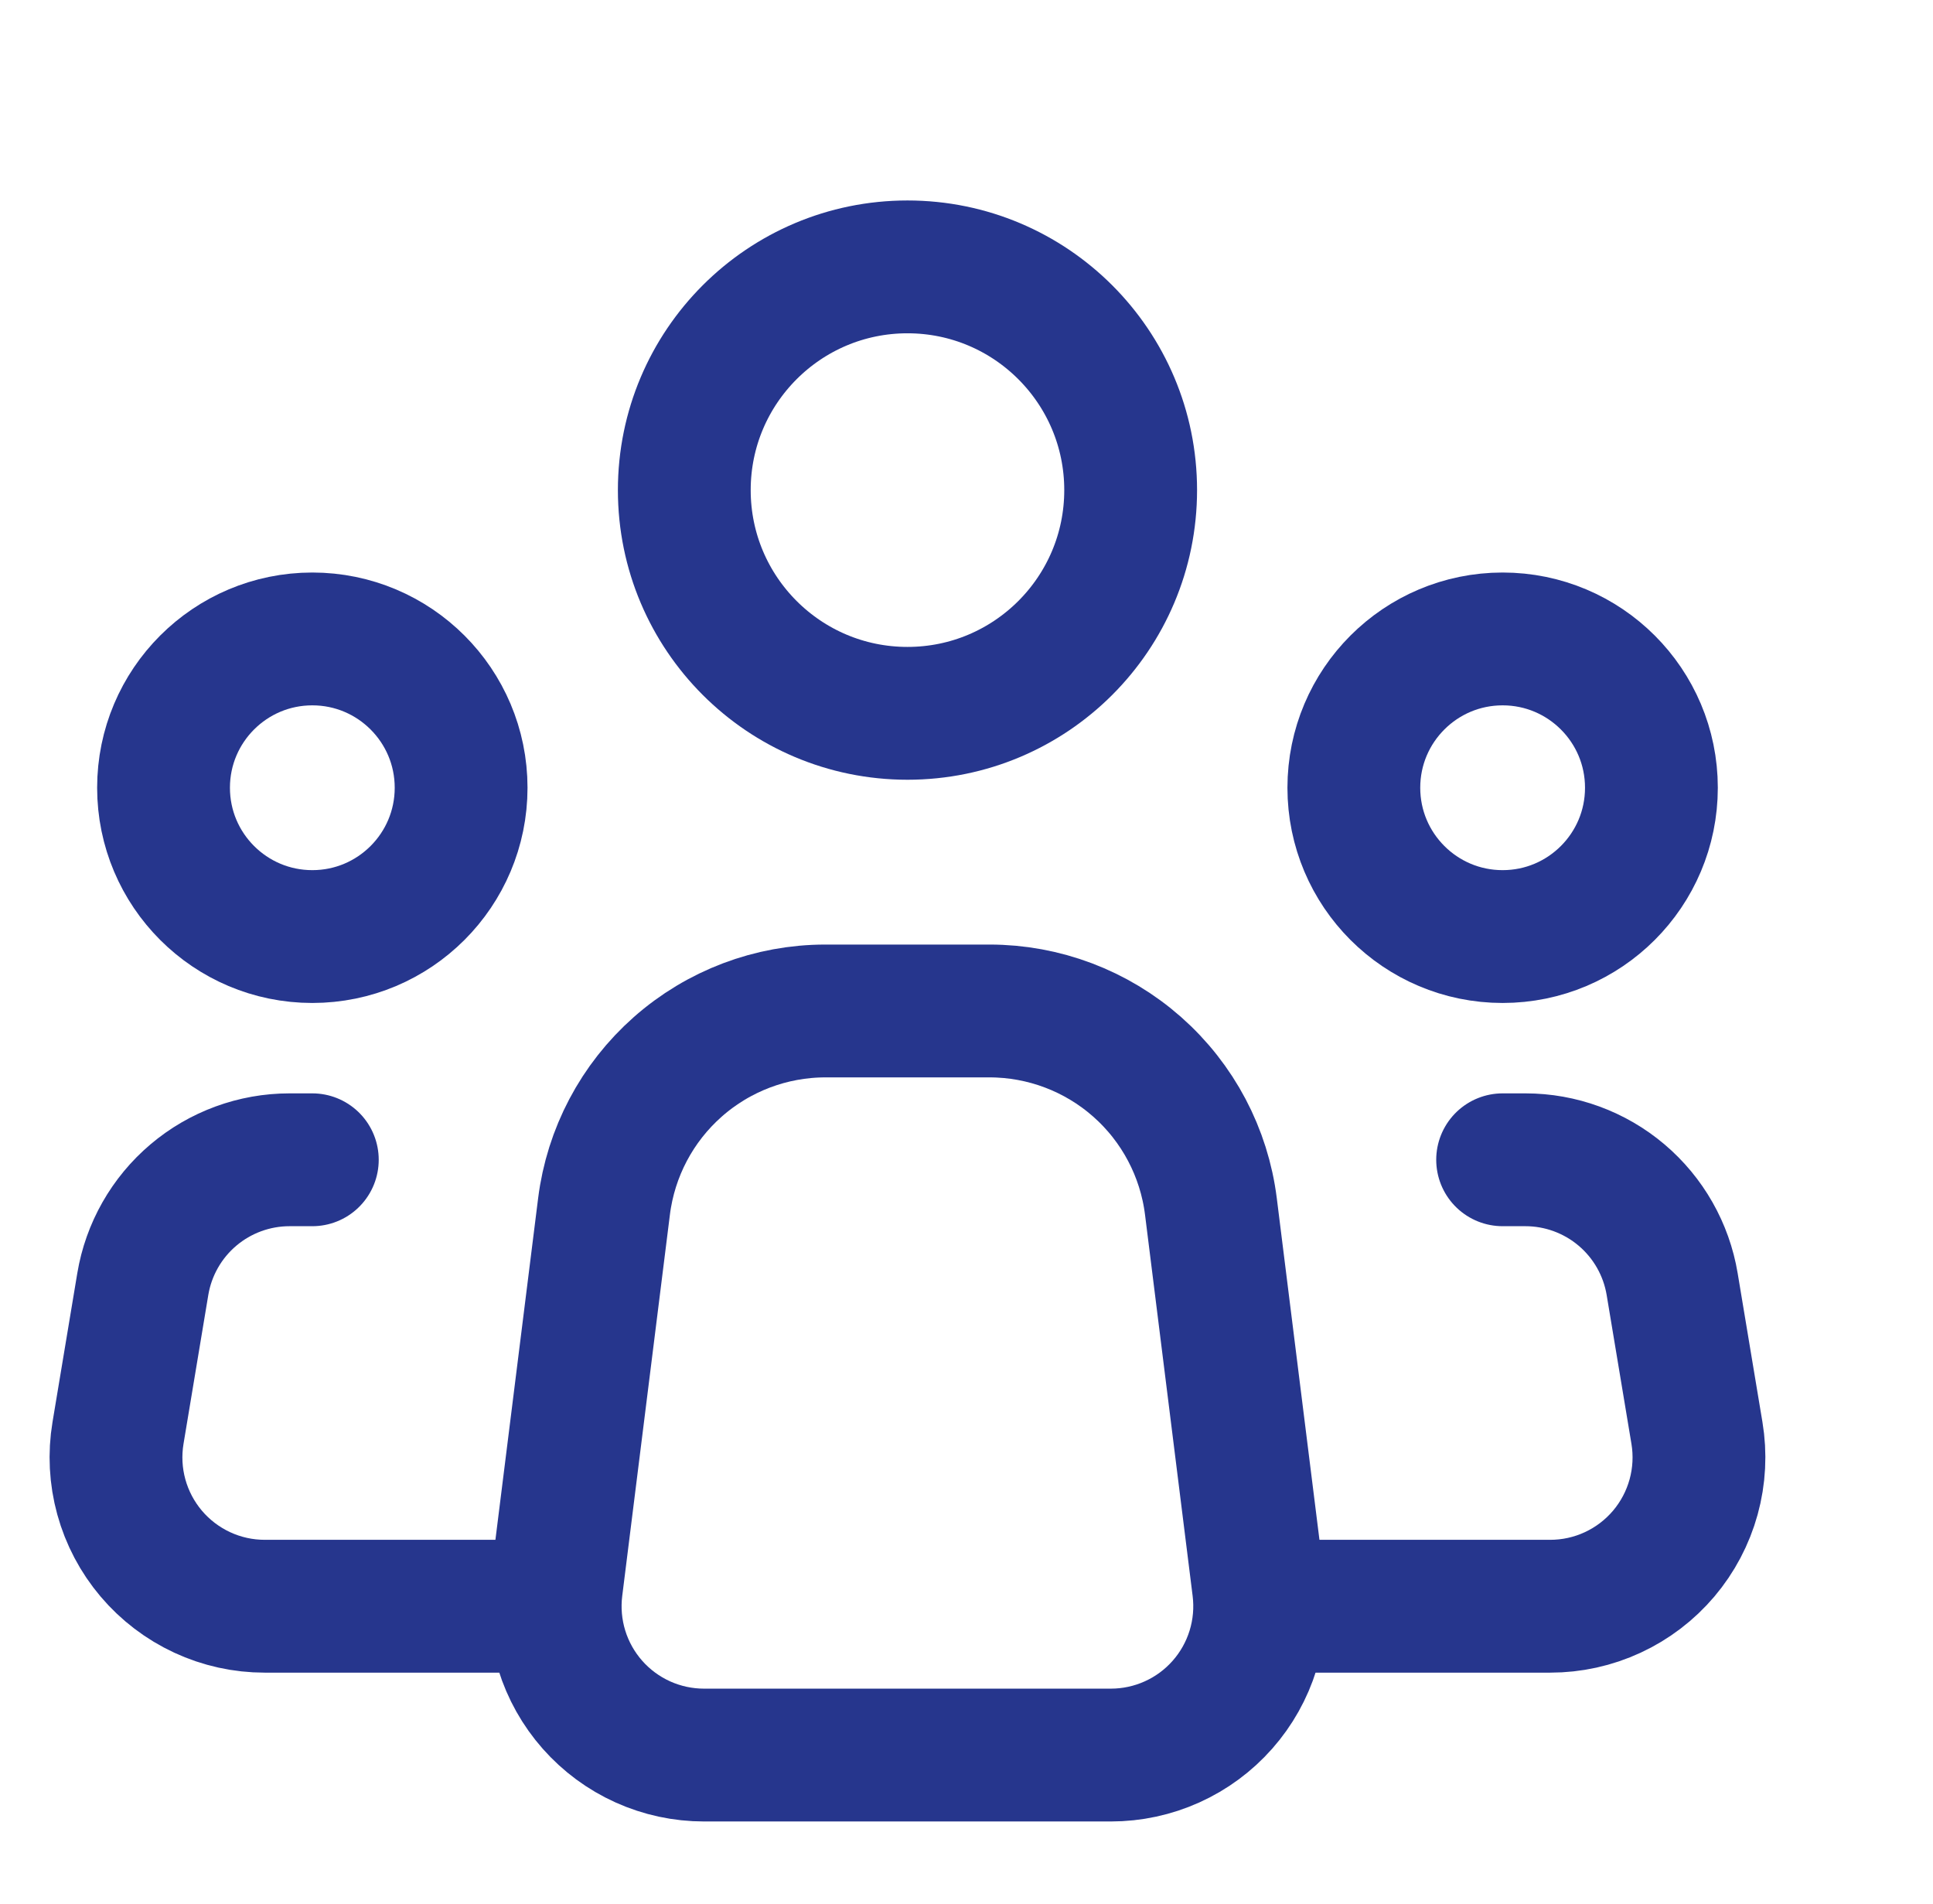 <svg width="131" height="129" viewBox="0 0 131 129" fill="none" xmlns="http://www.w3.org/2000/svg">
<path d="M85.291 107.583L82.064 81.749C81.607 78.09 79.829 74.724 77.064 72.284C74.299 69.844 70.738 68.499 67.05 68.5H55.938C52.253 68.501 48.694 69.848 45.931 72.288C43.168 74.728 41.392 78.092 40.934 81.749L37.703 107.583C37.526 109.002 37.652 110.443 38.074 111.81C38.496 113.176 39.205 114.437 40.152 115.509C41.099 116.581 42.263 117.439 43.567 118.027C44.871 118.614 46.285 118.918 47.716 118.917H75.283C76.713 118.917 78.127 118.613 79.43 118.025C80.734 117.438 81.898 116.579 82.844 115.507C83.79 114.436 84.498 113.175 84.92 111.808C85.342 110.442 85.468 109.002 85.291 107.583V107.583Z" stroke="#26368D" stroke-width="9" stroke-linecap="round" stroke-linejoin="round"/>
<path d="M61.5 48.333C69.853 48.333 76.625 41.562 76.625 33.208C76.625 24.855 69.853 18.083 61.5 18.083C53.147 18.083 46.375 24.855 46.375 33.208C46.375 41.562 53.147 48.333 61.5 48.333Z" stroke="#26368D" stroke-width="9"/>
<path d="M21.166 63.458C26.735 63.458 31.25 58.944 31.25 53.375C31.25 47.806 26.735 43.292 21.166 43.292C15.598 43.292 11.083 47.806 11.083 53.375C11.083 58.944 15.598 63.458 21.166 63.458Z" stroke="#26368D" stroke-width="9"/>
<path d="M101.833 63.458C107.402 63.458 111.917 58.944 111.917 53.375C111.917 47.806 107.402 43.292 101.833 43.292C96.264 43.292 91.75 47.806 91.75 53.375C91.75 58.944 96.264 63.458 101.833 63.458Z" stroke="#26368D" stroke-width="9"/>
<path d="M21.166 78.583H19.624C17.237 78.583 14.927 79.43 13.106 80.972C11.284 82.515 10.069 84.654 9.677 87.008L7.998 97.091C7.757 98.536 7.833 100.016 8.222 101.428C8.611 102.84 9.303 104.15 10.25 105.268C11.197 106.385 12.376 107.283 13.704 107.899C15.033 108.515 16.48 108.834 17.945 108.833H36.291M101.833 78.583H103.376C105.763 78.583 108.073 79.43 109.894 80.972C111.715 82.515 112.931 84.654 113.323 87.008L115.002 97.091C115.243 98.536 115.166 100.016 114.777 101.428C114.388 102.84 113.696 104.15 112.75 105.268C111.803 106.385 110.624 107.283 109.295 107.899C107.967 108.515 106.519 108.834 105.055 108.833H86.708" stroke="#26368D" stroke-width="9" stroke-linecap="round" stroke-linejoin="round"/>
</svg>
